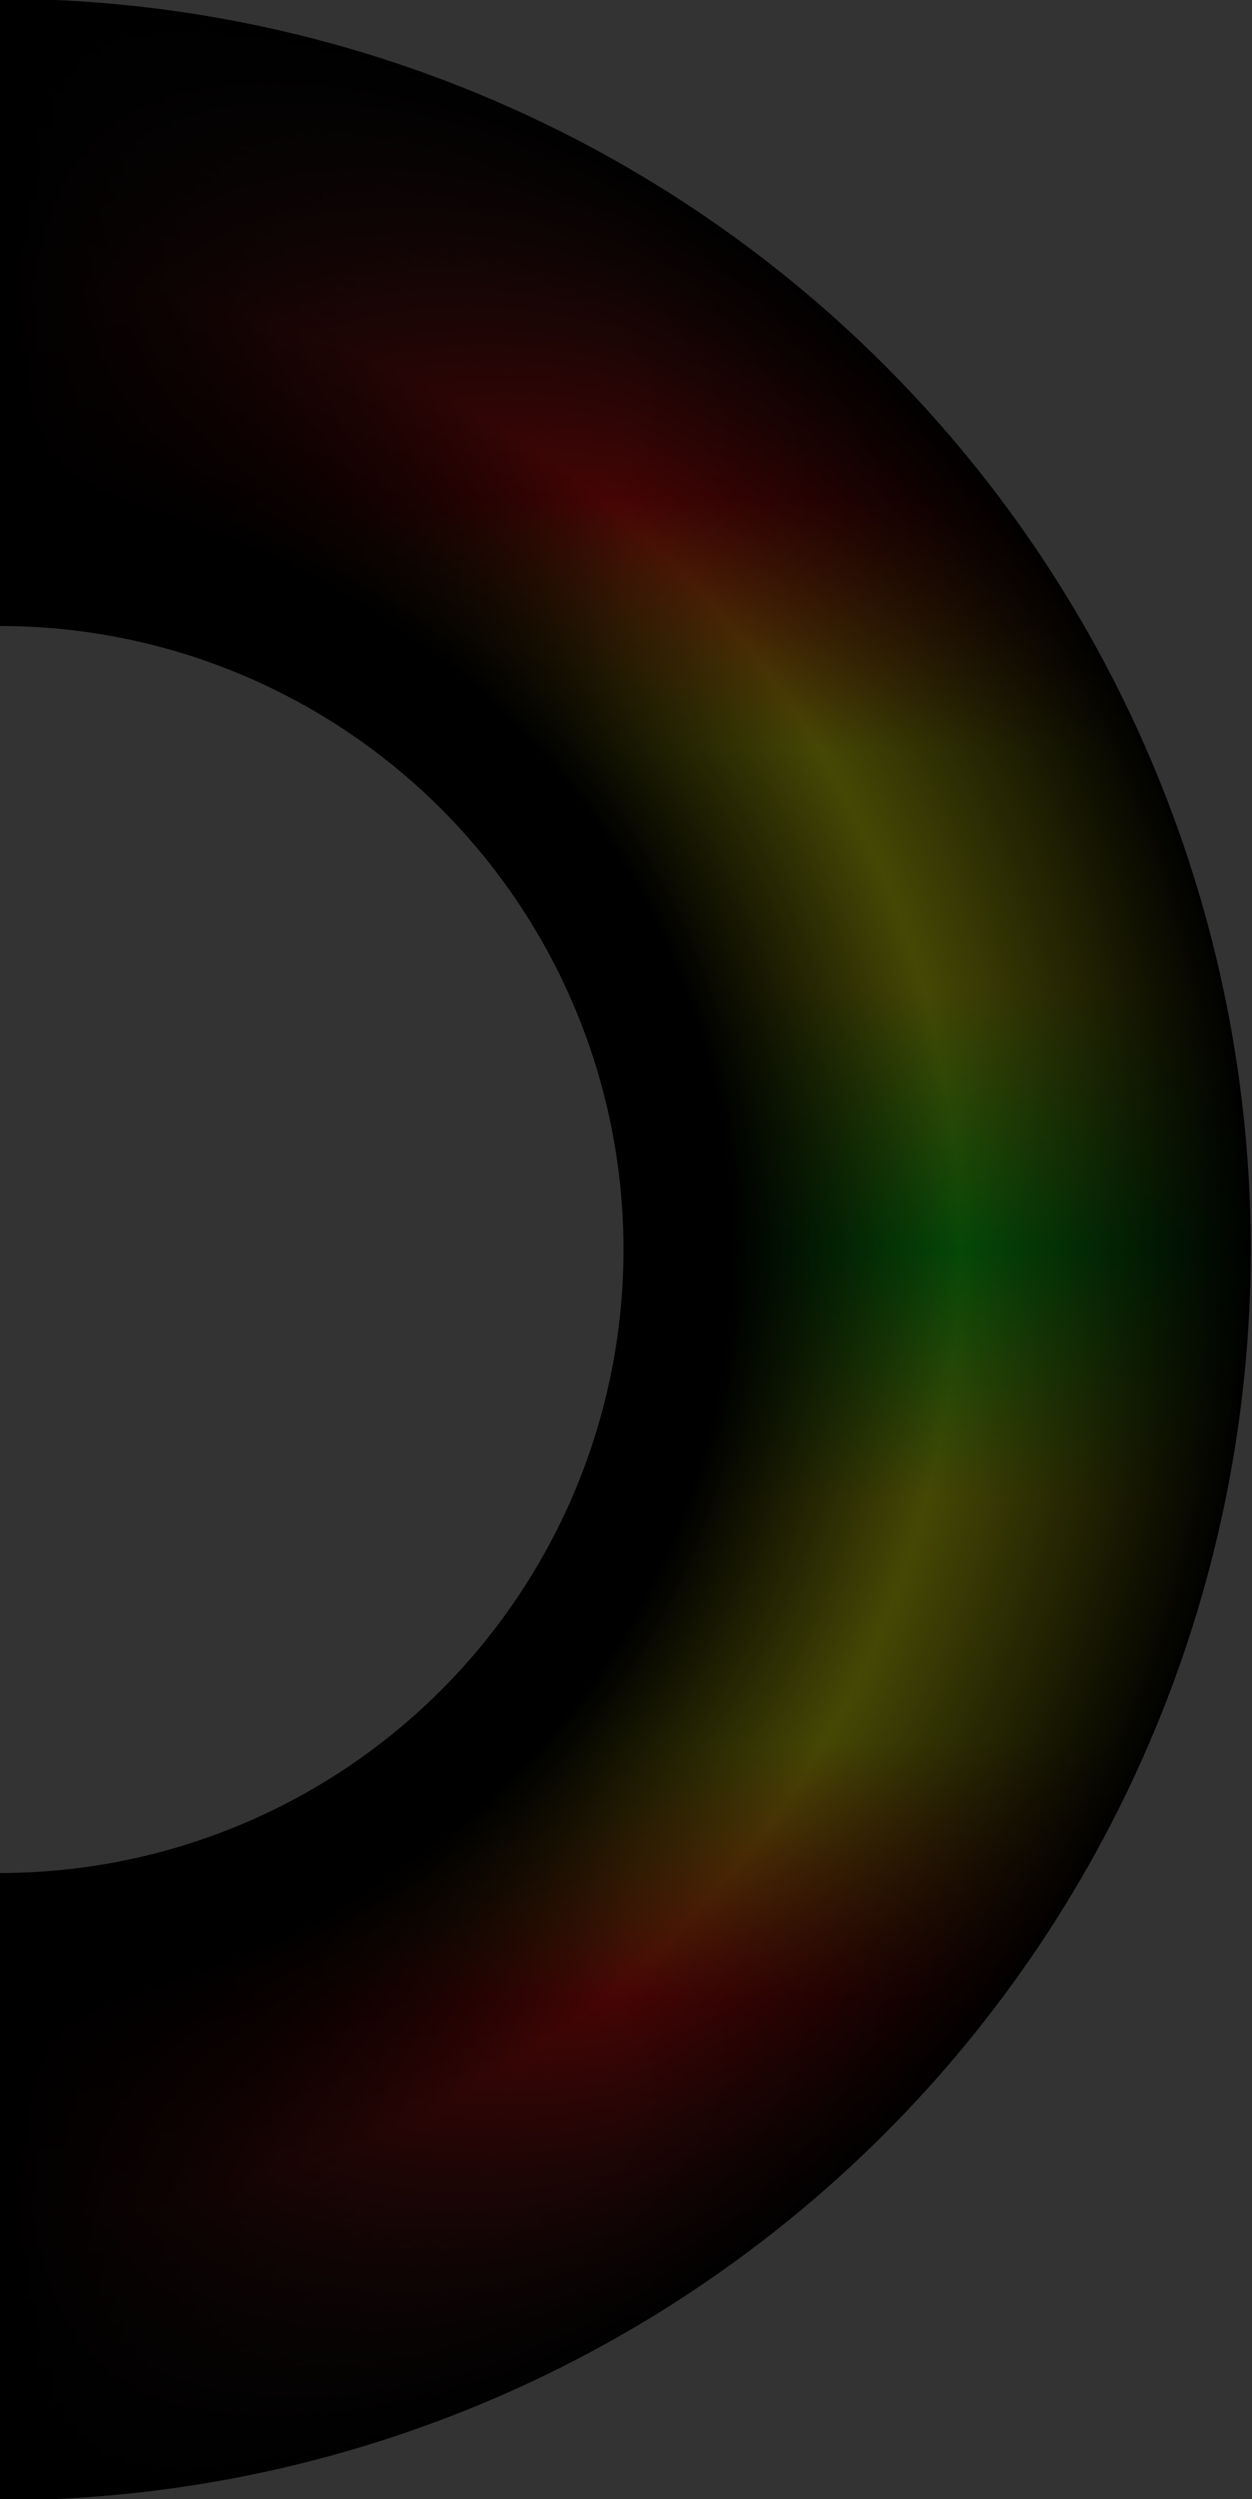 <svg width="501" height="1000" viewBox="0 0 501 1000" fill="none" xmlns="http://www.w3.org/2000/svg">
<rect x="0" y="0" width="501" height="1000" fill="#333333" stroke="none"/>
<path d="M0 1000C65.661 1000 130.679 987.067 191.342 961.94C252.005 936.812 307.124 899.983 353.553 853.553C399.983 807.124 436.812 752.005 461.94 691.342C487.067 630.679 500 565.661 500 500C500 434.339 487.067 369.321 461.94 308.658C436.812 247.995 399.983 192.876 353.553 146.447C307.124 100.017 252.004 63.188 191.342 38.06C130.679 12.933 65.661 -5.74026e-06 -3.05176e-05 0V250C32.83 250 65.339 256.466 95.671 269.03C126.002 281.594 153.562 300.009 176.777 323.223C199.991 346.438 218.406 373.998 230.97 404.329C243.534 434.661 250 467.17 250 500C250 532.83 243.534 565.339 230.97 595.671C218.406 626.002 199.991 653.562 176.777 676.777C153.562 699.991 126.002 718.406 95.671 730.97C65.34 743.534 32.831 750 0 750V1000Z" fill="url(#paint0_linear_2_38)" fill-opacity="0.75"/>
<path d="M0 1000C65.661 1000 130.679 987.067 191.342 961.94C252.005 936.812 307.124 899.983 353.553 853.553C399.983 807.124 436.812 752.005 461.94 691.342C487.067 630.679 500 565.661 500 500C500 434.339 487.067 369.321 461.94 308.658C436.812 247.995 399.983 192.876 353.553 146.447C307.124 100.017 252.004 63.188 191.342 38.06C130.679 12.933 65.661 -5.74026e-06 -3.05176e-05 0V250C32.83 250 65.339 256.466 95.671 269.03C126.002 281.594 153.562 300.009 176.777 323.223C199.991 346.438 218.406 373.998 230.97 404.329C243.534 434.661 250 467.17 250 500C250 532.83 243.534 565.339 230.97 595.671C218.406 626.002 199.991 653.562 176.777 676.777C153.562 699.991 126.002 718.406 95.671 730.97C65.34 743.534 32.831 750 0 750V1000Z" fill="url(#paint1_linear_2_38)"/>
<path d="M0 1000C65.661 1000 130.679 987.067 191.342 961.94C252.005 936.812 307.124 899.983 353.553 853.553C399.983 807.124 436.812 752.005 461.94 691.342C487.067 630.679 500 565.661 500 500C500 434.339 487.067 369.321 461.94 308.658C436.812 247.995 399.983 192.876 353.553 146.447C307.124 100.017 252.004 63.188 191.342 38.06C130.679 12.933 65.661 -5.74026e-06 -3.05176e-05 0V250C32.83 250 65.339 256.466 95.671 269.03C126.002 281.594 153.562 300.009 176.777 323.223C199.991 346.438 218.406 373.998 230.97 404.329C243.534 434.661 250 467.17 250 500C250 532.83 243.534 565.339 230.97 595.671C218.406 626.002 199.991 653.562 176.777 676.777C153.562 699.991 126.002 718.406 95.671 730.97C65.34 743.534 32.831 750 0 750V1000Z" fill="url(#paint2_radial_2_38)"/>
<path d="M0 1000C65.661 1000 130.679 987.067 191.342 961.94C252.005 936.812 307.124 899.983 353.553 853.553C399.983 807.124 436.812 752.005 461.94 691.342C487.067 630.679 500 565.661 500 500C500 434.339 487.067 369.321 461.94 308.658C436.812 247.995 399.983 192.876 353.553 146.447C307.124 100.017 252.004 63.188 191.342 38.06C130.679 12.933 65.661 -5.74026e-06 -3.05176e-05 0V250C32.83 250 65.339 256.466 95.671 269.03C126.002 281.594 153.562 300.009 176.777 323.223C199.991 346.438 218.406 373.998 230.97 404.329C243.534 434.661 250 467.17 250 500C250 532.83 243.534 565.339 230.97 595.671C218.406 626.002 199.991 653.562 176.777 676.777C153.562 699.991 126.002 718.406 95.671 730.97C65.34 743.534 32.831 750 0 750V1000Z" stroke="black"/>
<defs>
<linearGradient id="paint0_linear_2_38" x1="-5.96047e-05" y1="-3.08617e-05" x2="-1.30252e-06" y2="1000" gradientUnits="userSpaceOnUse">
<stop stop-color="#FF0000" stop-opacity="0"/>
<stop offset="0.2" stop-color="#FF0000"/>
<stop offset="0.3" stop-color="#FAFF00"/>
<stop offset="0.395" stop-color="#FAFF00"/>
<stop offset="0.5" stop-color="#00FF0A"/>
<stop offset="0.6" stop-color="#FAFF00"/>
<stop offset="0.697" stop-color="#FAFF00"/>
<stop offset="0.8" stop-color="#FF0000"/>
<stop offset="1" stop-color="#FF0000" stop-opacity="0"/>
</linearGradient>
<linearGradient id="paint1_linear_2_38" x1="-1.06157e-05" y1="500" x2="500" y2="500" gradientUnits="userSpaceOnUse">
<stop/>
<stop offset="0.5" stop-opacity="0"/>
</linearGradient>
<radialGradient id="paint2_radial_2_38" cx="0" cy="0" r="1" gradientUnits="userSpaceOnUse" gradientTransform="translate(0 500) rotate(-90) scale(500 500)">
<stop offset="0.584"/>
<stop offset="0.765" stop-opacity="0.65"/>
<stop offset="1"/>
</radialGradient>
</defs>
</svg>
